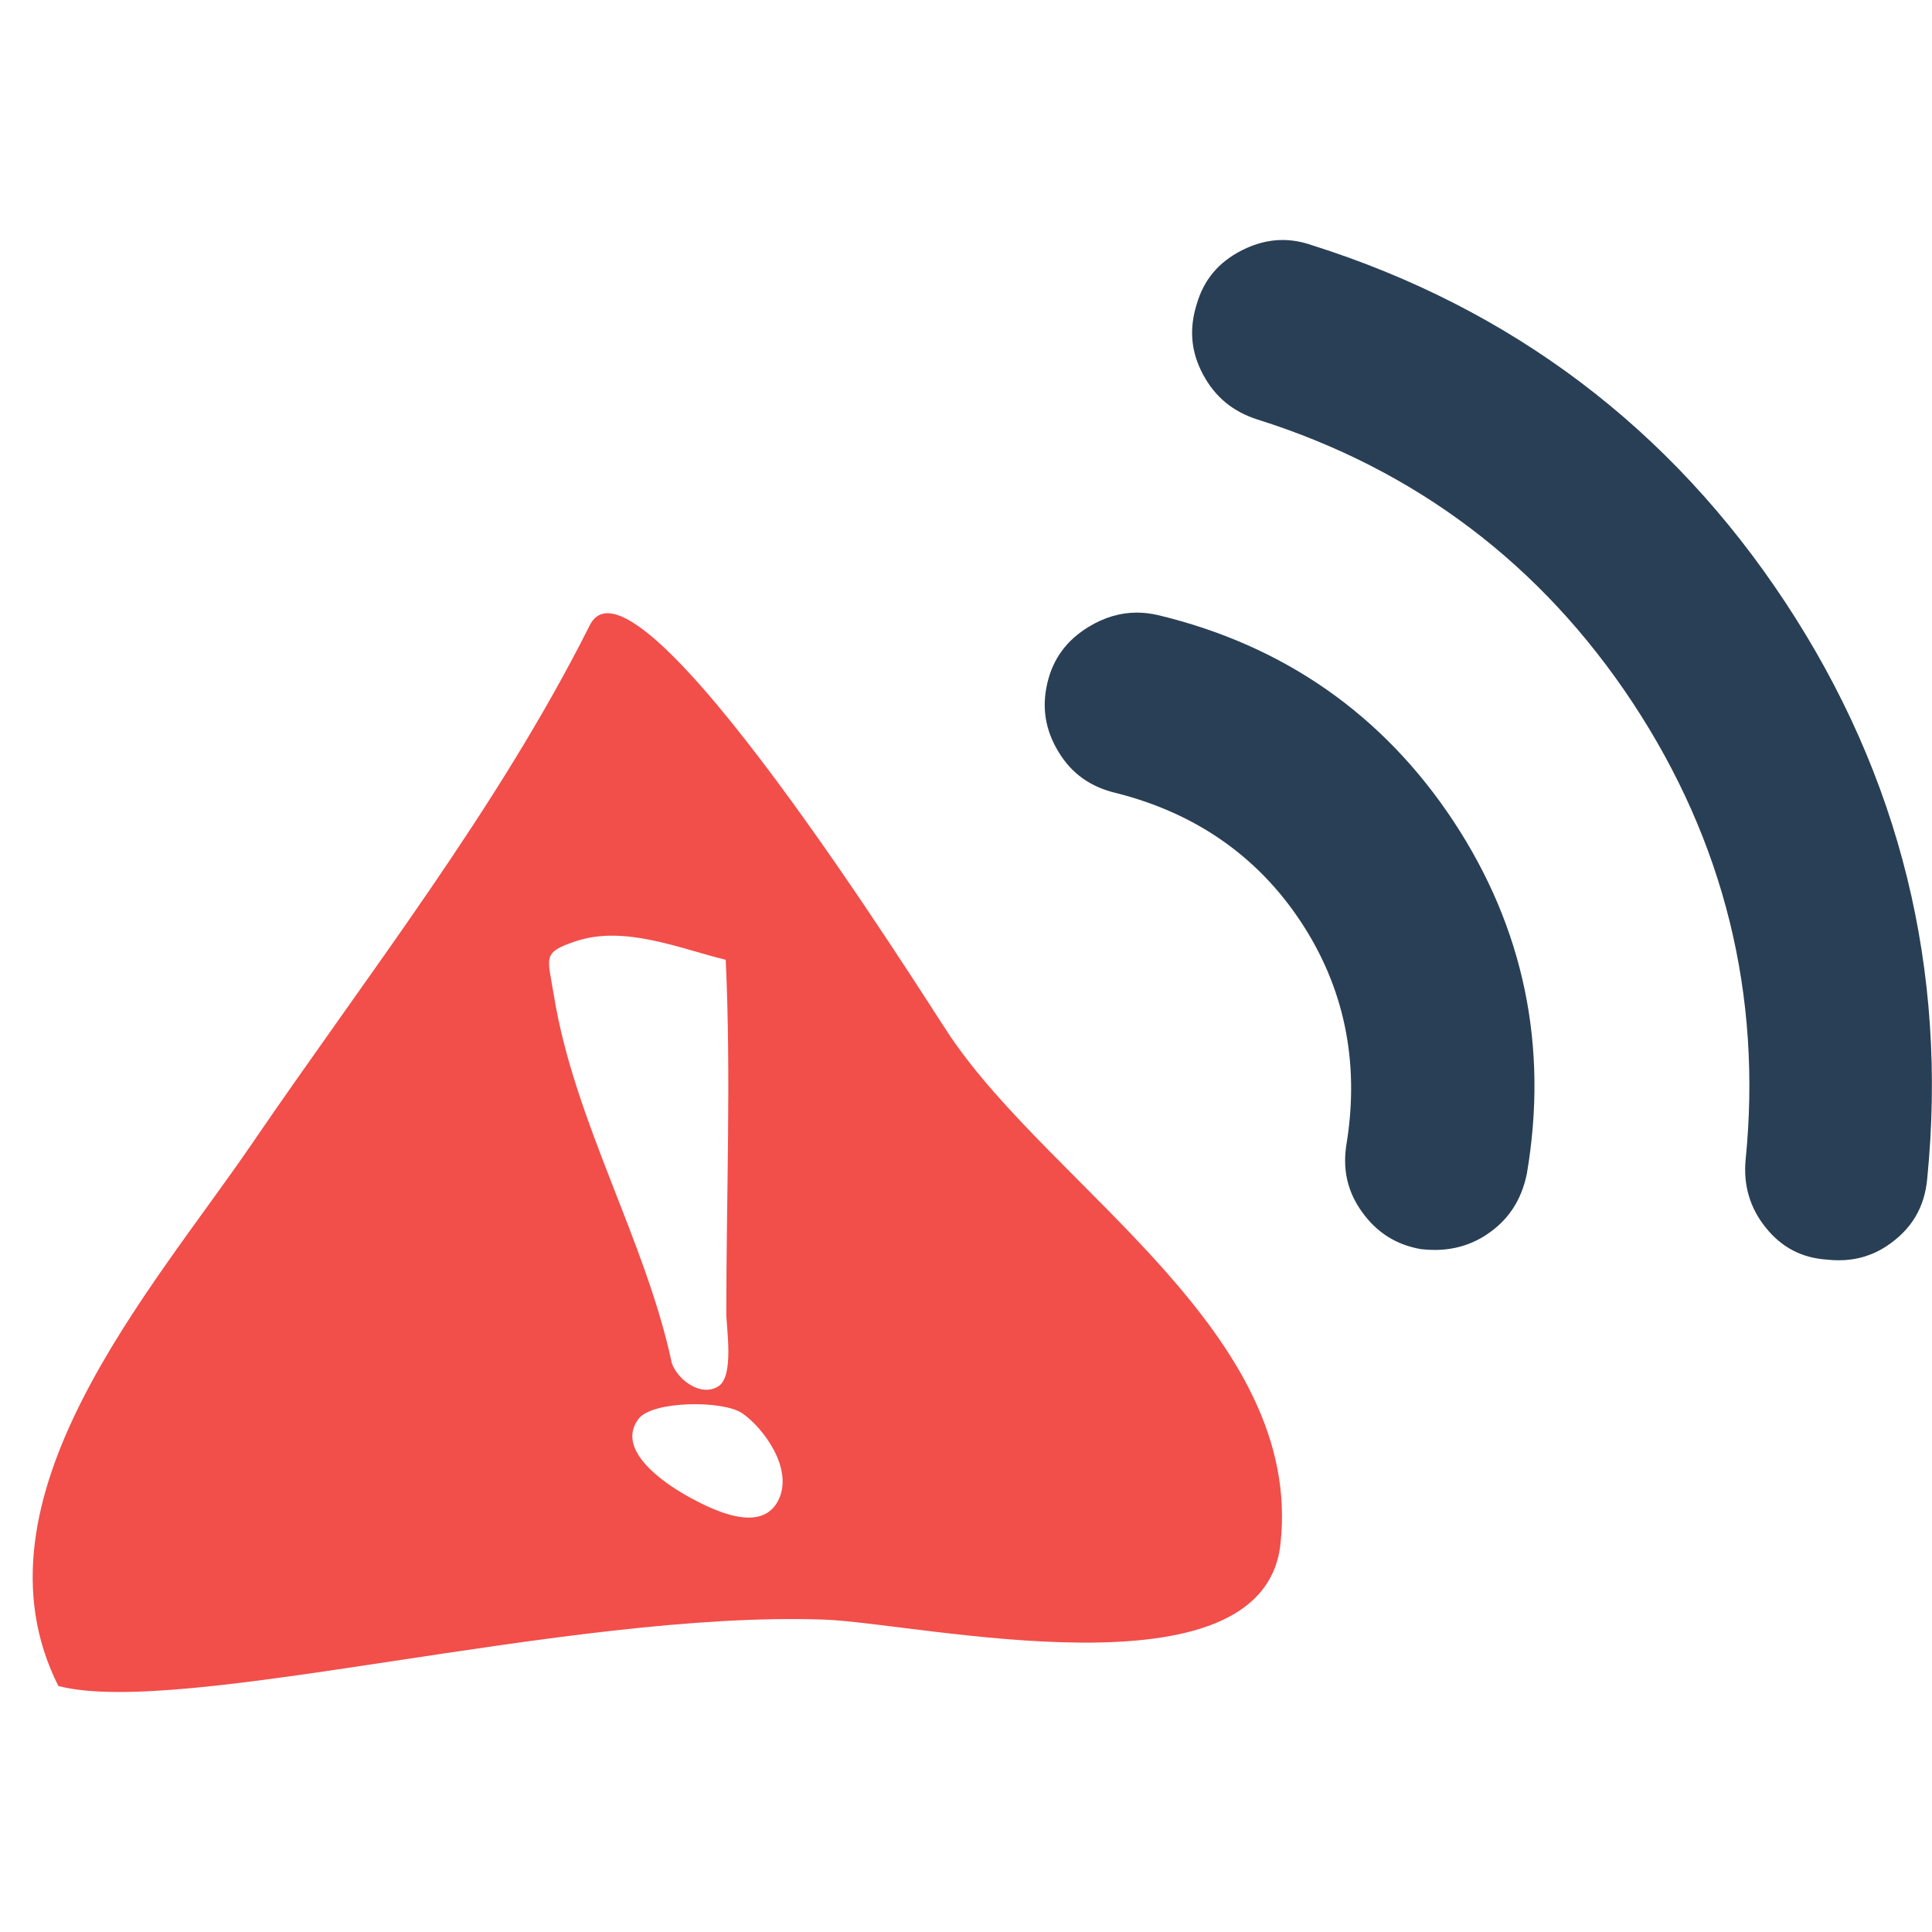<?xml version="1.0" encoding="utf-8"?>
<!-- Generator: Adobe Illustrator 17.0.0, SVG Export Plug-In . SVG Version: 6.00 Build 0)  -->
<!DOCTYPE svg PUBLIC "-//W3C//DTD SVG 1.1//EN" "http://www.w3.org/Graphics/SVG/1.1/DTD/svg11.dtd">
<svg version="1.1" id="Layer_1" xmlns="http://www.w3.org/2000/svg" xmlns:xlink="http://www.w3.org/1999/xlink" x="0px" y="0px"
	 width="60px" height="60px" viewBox="0 0 60 60" enable-background="new 0 0 60 60" xml:space="preserve">
<g>
	<path fill="#F24E4A" d="M29.501,32.167c-0.843-1.252-9.761-15.579-11.182-12.754c-2.891,5.75-6.887,10.824-10.502,16.118
		c-3.096,4.534-8.93,11.019-6.004,16.83c3.849,0.994,15.791-2.347,23.778-2.063c2.959,0.105,13.617,2.58,14.173-2.334
		C40.507,41.407,32.712,36.928,29.501,32.167z M17.887,29.229c1.516-0.506,3.263,0.243,4.651,0.578
		c0.169,3.637,0.018,7.325,0.018,10.974c0,0.469,0.252,1.956-0.247,2.273c-0.534,0.339-1.256-0.191-1.444-0.715
		c-0.808-3.813-3.031-7.504-3.665-11.433C17.007,29.714,16.821,29.584,17.887,29.229z M24.179,46.578
		c-0.519,1.069-2.027,0.344-2.897-0.153c-0.593-0.338-2.203-1.385-1.447-2.366c0.431-0.559,2.619-0.576,3.214-0.17
		C23.697,44.331,24.651,45.608,24.179,46.578z"/>
	<g>
		<path fill="#293F55" d="M35.968,19.104c-0.223-0.052-0.446-0.079-0.663-0.079c-0.51,0-1.012,0.148-1.491,0.439
			c-0.689,0.419-1.11,0.991-1.288,1.75c-0.178,0.762-0.064,1.461,0.348,2.137c0.408,0.676,0.998,1.095,1.803,1.281
			c2.462,0.625,4.387,1.97,5.726,4c1.34,2.031,1.818,4.33,1.424,6.833c-0.146,0.818,0.008,1.525,0.467,2.166
			c0.46,0.645,1.058,1.024,1.828,1.161c0.139,0.017,0.287,0.026,0.433,0.026c0.592,0,1.134-0.159,1.609-0.474
			c0.674-0.444,1.084-1.064,1.254-1.895c0.673-3.947-0.093-7.632-2.277-10.943C42.954,22.194,39.868,20.04,35.968,19.104z"/>
		<path fill="#293F55" d="M40.745,7.615c-0.311-0.108-0.615-0.162-0.913-0.162c-0.423,0-0.849,0.108-1.267,0.322
			c-0.721,0.368-1.177,0.911-1.396,1.66c-0.246,0.775-0.184,1.489,0.189,2.188c0.374,0.703,0.93,1.163,1.7,1.407
			c4.896,1.542,8.816,4.503,11.652,8.801c2.834,4.298,4.013,9.068,3.503,14.176c-0.078,0.794,0.132,1.506,0.623,2.116
			c0.496,0.617,1.117,0.942,1.897,0.995c0.135,0.015,0.256,0.021,0.375,0.021c0.541,0,1.039-0.147,1.48-0.439
			c0.771-0.509,1.185-1.198,1.265-2.107c0.639-6.467-0.844-12.484-4.407-17.886C51.886,13.305,46.939,9.573,40.745,7.615z"/>
	</g>
</g>
</svg>
